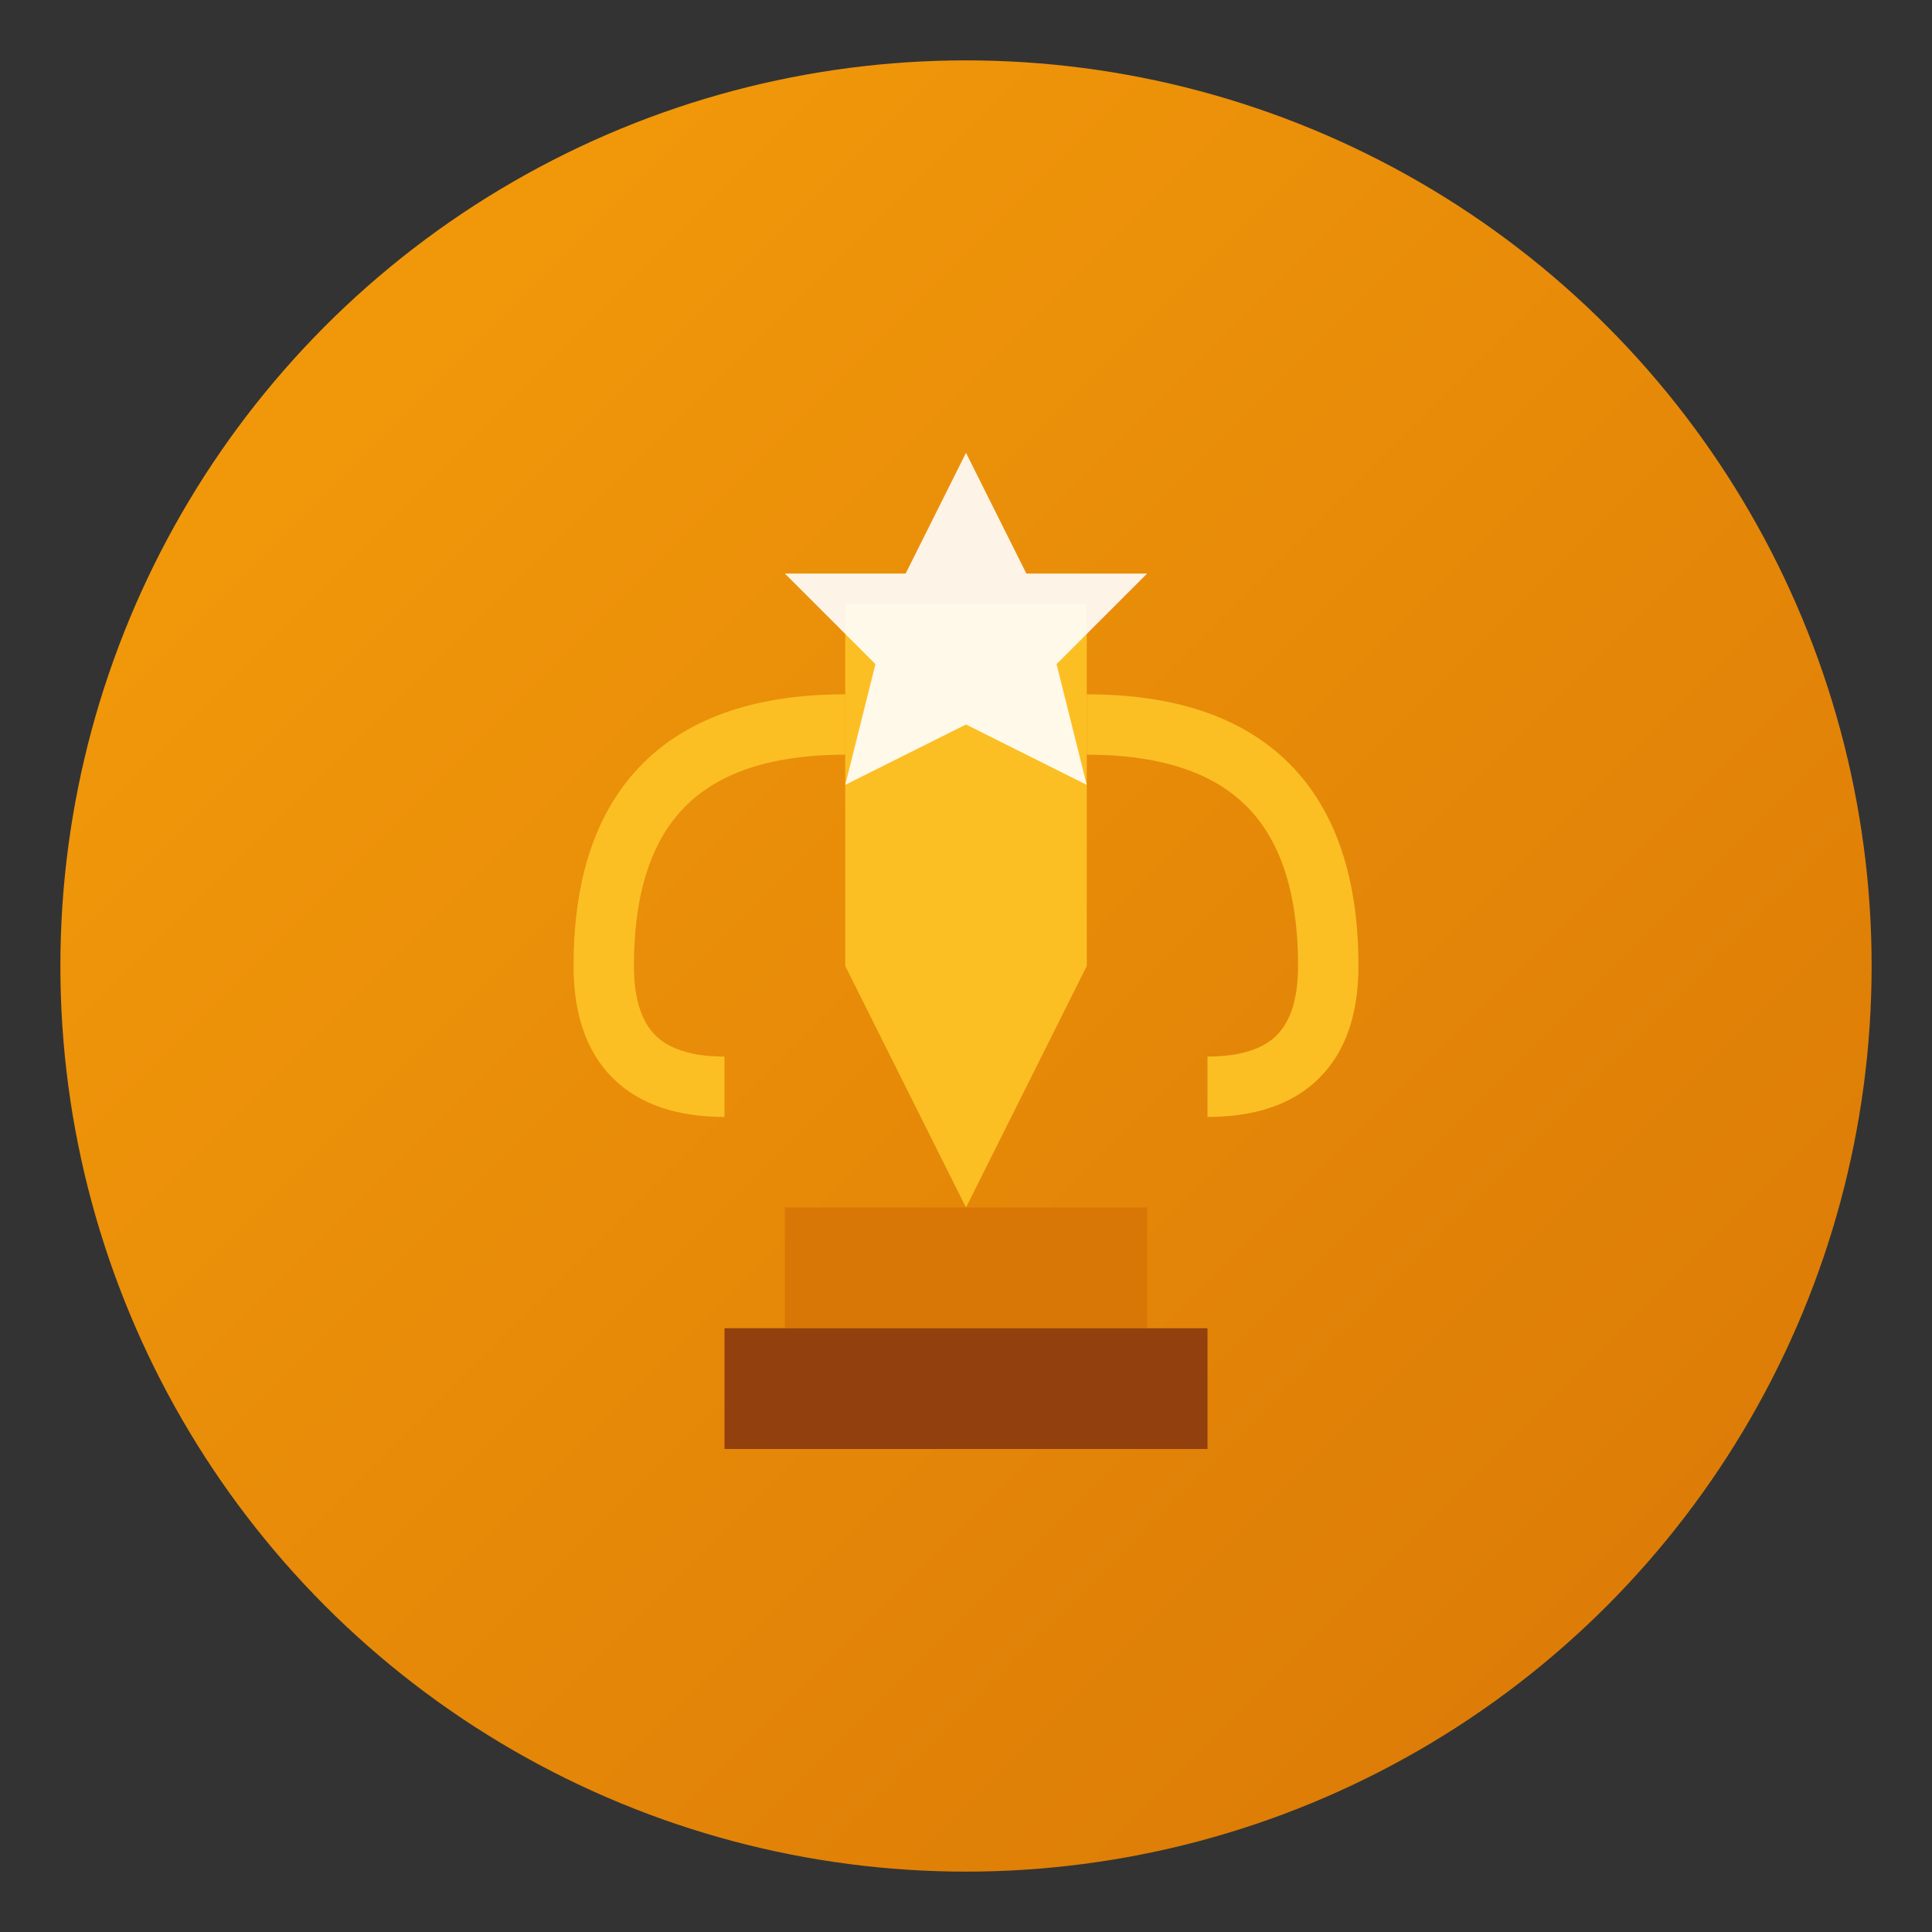 <svg width="64" height="64" viewBox="0 0 64 64" xmlns="http://www.w3.org/2000/svg">
  <rect x="0" y="0" width="64" height="64" fill="#333333" stroke="none"/>
  <defs>
    <linearGradient id="tierGradient" x1="0%" y1="0%" x2="100%" y2="100%">
      <stop offset="0%" style="stop-color:#f59e0b;stop-opacity:1" />
      <stop offset="100%" style="stop-color:#d97706;stop-opacity:1" />
    </linearGradient>
  </defs>

  <!-- Background -->
  <circle cx="32" cy="32" r="30" fill="url(#tierGradient)"/>

  <!-- Trophy -->
  <path d="M32 40 L28 32 L28 20 L36 20 L36 32 Z" fill="#fbbf24"/>
  <rect x="26" y="40" width="12" height="4" fill="#d97706"/>
  <rect x="24" y="44" width="16" height="4" fill="#92400e"/>

  <!-- Handles -->
  <path d="M28 24 Q20 24 20 32 Q20 36 24 36" stroke="#fbbf24" stroke-width="2" fill="none"/>
  <path d="M36 24 Q44 24 44 32 Q44 36 40 36" stroke="#fbbf24" stroke-width="2" fill="none"/>

  <!-- Star -->
  <path d="M32 15 L34 19 L38 19 L35 22 L36 26 L32 24 L28 26 L29 22 L26 19 L30 19 Z" fill="white" opacity="0.9"/>
</svg>